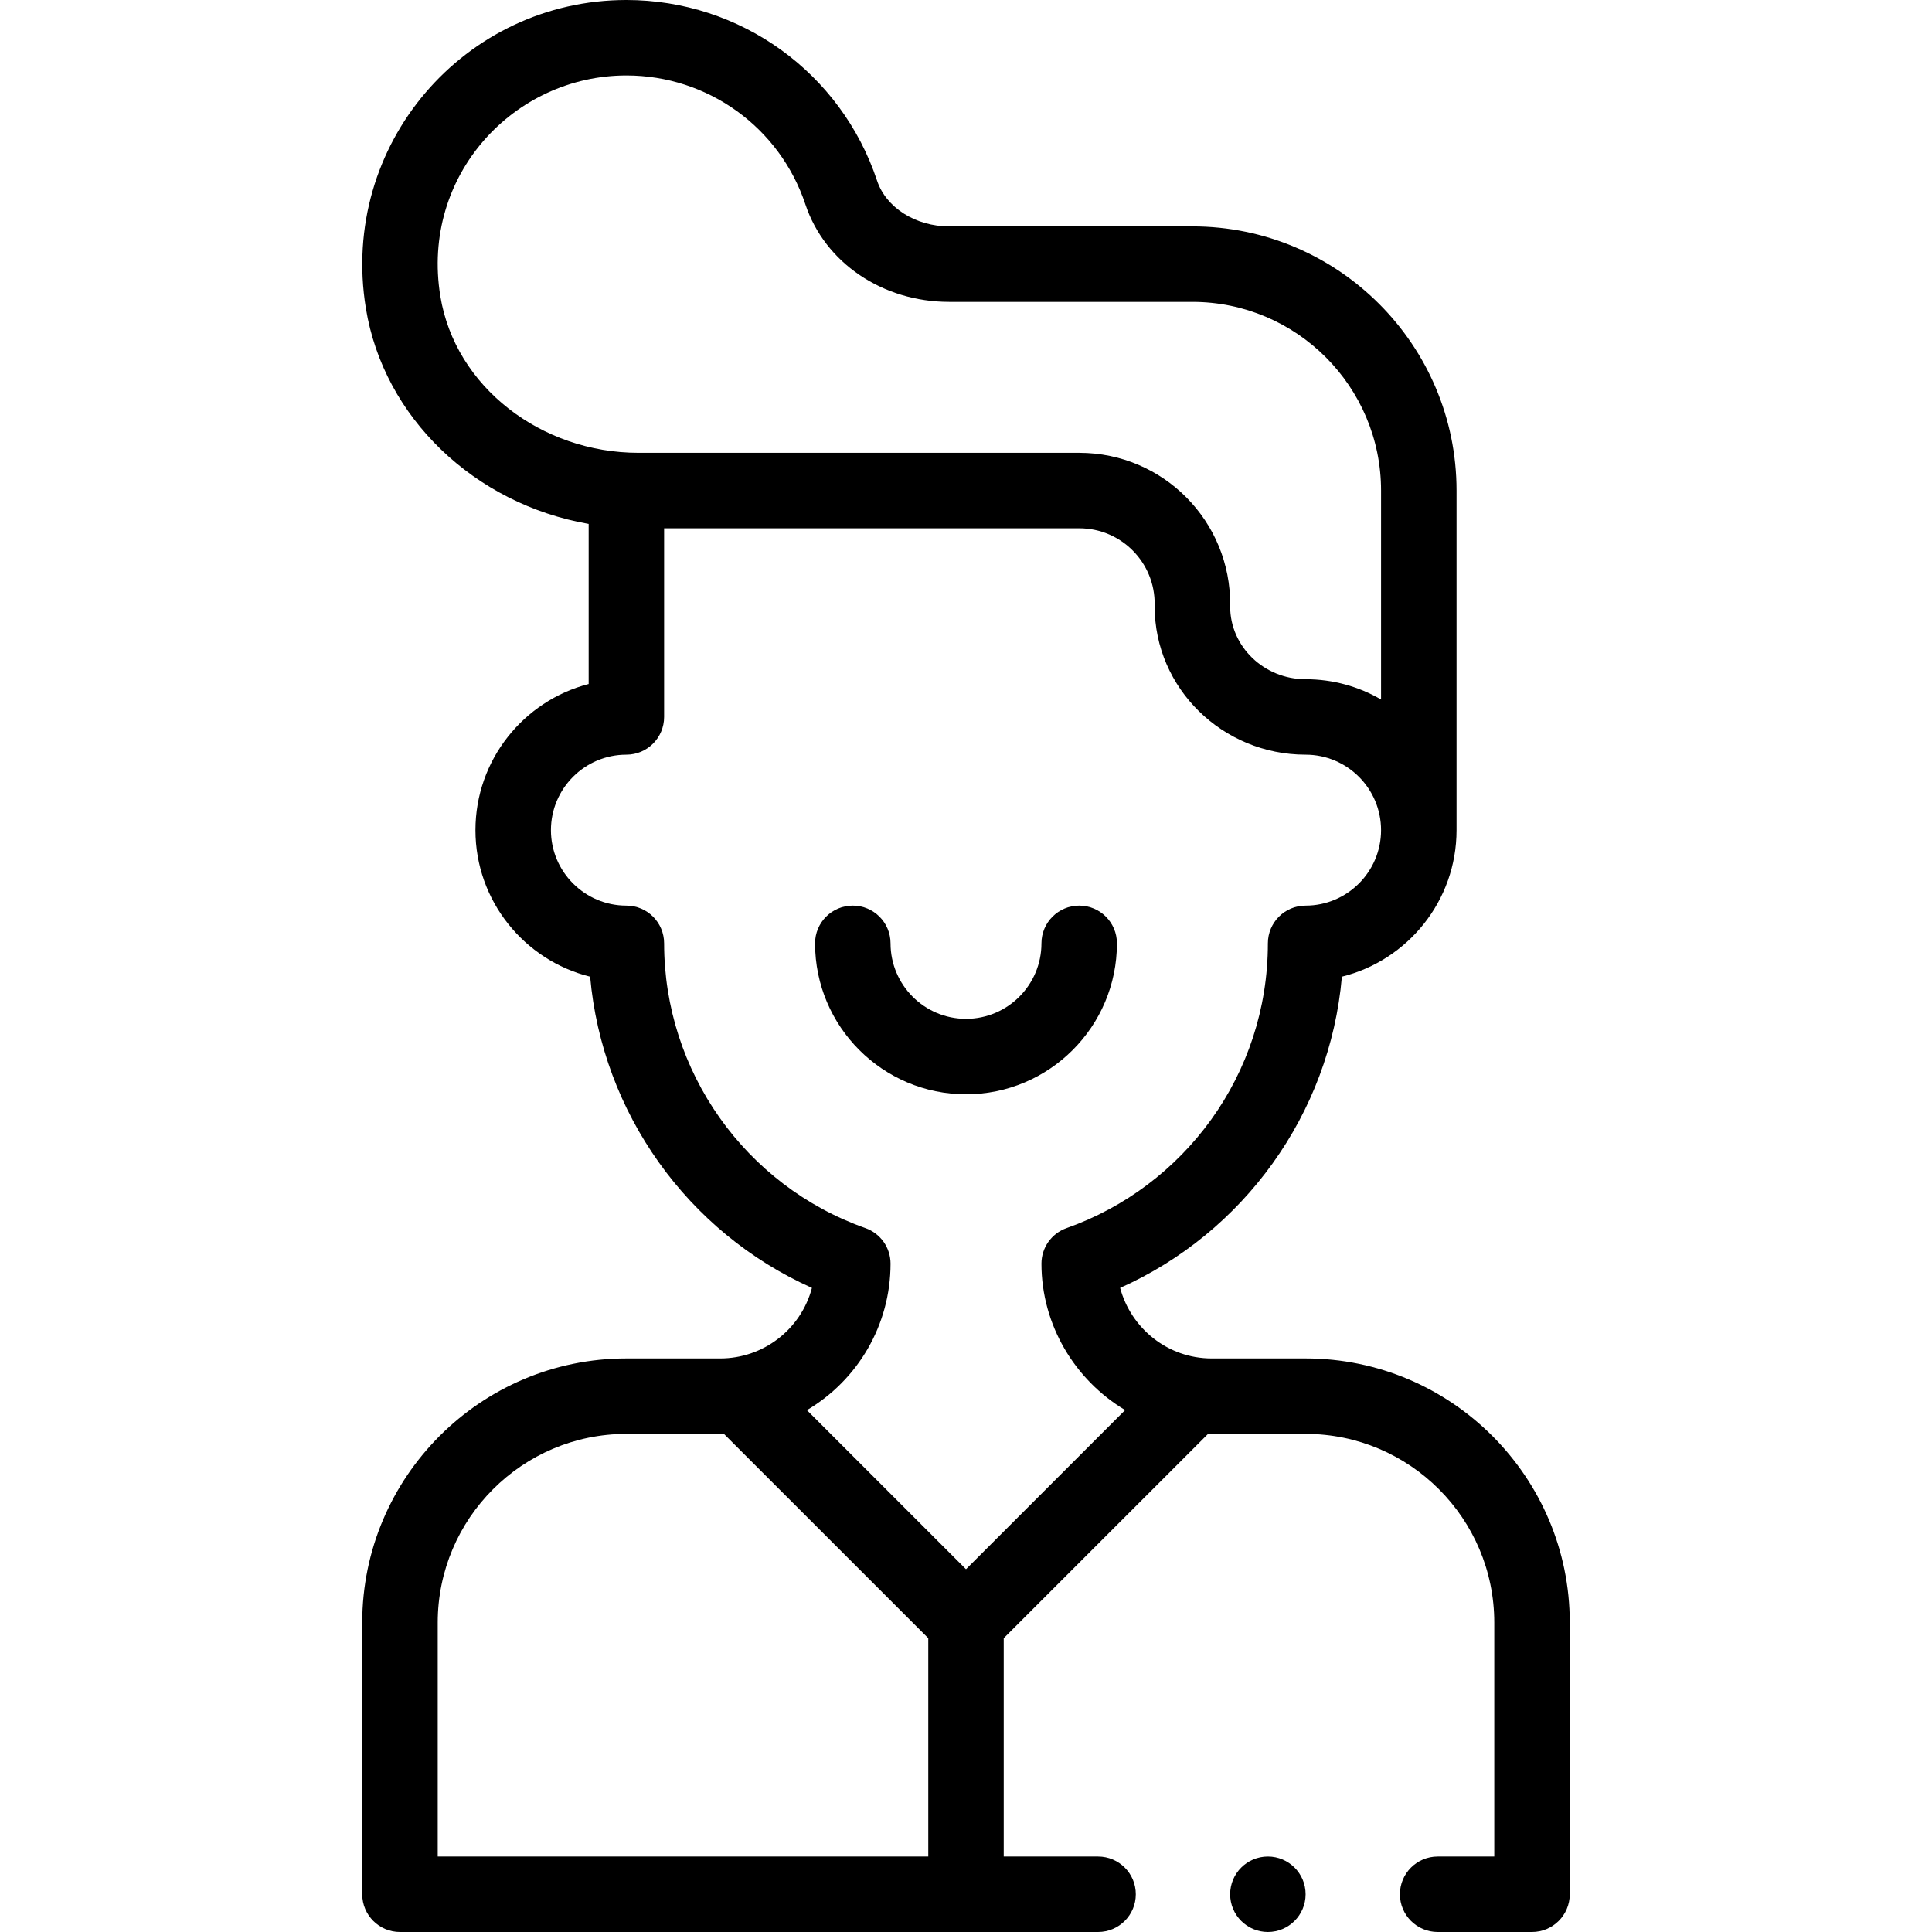 <svg width="55" height="55" viewBox="0 0 55 55" fill="none" xmlns="http://www.w3.org/2000/svg">
<path d="M30.723 25.781C30.13 25.781 29.648 26.262 29.648 26.855C29.648 28.04 28.685 29.004 27.5 29.004C26.315 29.004 25.352 28.04 25.352 26.855C25.352 26.262 24.87 25.781 24.277 25.781C23.684 25.781 23.203 26.262 23.203 26.855C23.203 29.225 25.131 31.152 27.5 31.152C29.869 31.152 31.797 29.225 31.797 26.855C31.797 26.262 31.316 25.781 30.723 25.781Z" fill="black"/>
<path d="M36.094 55C36.687 55 37.168 54.519 37.168 53.926C37.168 53.333 36.687 52.852 36.094 52.852C35.501 52.852 35.02 53.333 35.02 53.926C35.02 54.519 35.501 55 36.094 55Z" fill="black"/>
<path d="M38.201 27.804C40.073 27.34 41.465 25.646 41.465 23.633V13.965C41.465 9.819 38.092 6.445 33.945 6.445H27.022C26.067 6.445 25.223 5.91 24.968 5.142C23.944 2.066 21.076 0 17.832 0C13.23 0 9.656 4.11 10.415 8.774C10.923 11.895 13.515 14.348 16.758 14.915V19.472C14.907 19.95 13.535 21.634 13.535 23.633C13.535 25.646 14.928 27.341 16.8 27.804C17.143 31.673 19.567 35.077 23.114 36.664C22.798 37.857 21.718 38.672 20.505 38.672H17.832C13.686 38.672 10.312 42.045 10.312 46.191V53.926C10.312 54.519 10.793 55 11.387 55H31.26C31.853 55 32.334 54.519 32.334 53.926C32.334 53.333 31.853 52.852 31.26 52.852H28.574V46.636L34.392 40.819C34.427 40.819 34.461 40.82 34.495 40.82H37.168C40.13 40.82 42.539 43.23 42.539 46.191V52.852H40.928C40.335 52.852 39.853 53.333 39.853 53.926C39.853 54.519 40.335 55 40.928 55H43.613C44.206 55 44.688 54.519 44.688 53.926V46.191C44.688 42.045 41.314 38.672 37.168 38.672H34.495C33.234 38.672 32.194 37.806 31.888 36.664C35.386 35.102 37.859 31.73 38.201 27.804ZM12.535 8.429C11.976 4.987 14.634 2.148 17.832 2.148C20.149 2.148 22.198 3.624 22.929 5.821C23.481 7.479 25.125 8.594 27.022 8.594H33.945C36.907 8.594 39.316 11.003 39.316 13.965V19.913C38.684 19.546 37.95 19.336 37.168 19.336C35.983 19.336 35.02 18.407 35.02 17.265V17.233C35.044 14.842 33.118 12.891 30.723 12.891H18.177C15.412 12.891 12.956 11.016 12.535 8.429ZM12.461 52.852V46.191C12.461 43.23 14.87 40.82 17.832 40.82C17.832 40.82 20.573 40.819 20.608 40.819L26.426 46.636V52.852H12.461ZM30.365 34.961C29.935 35.112 29.648 35.518 29.648 35.973C29.648 37.719 30.599 39.288 32.03 40.142L27.5 44.672L22.971 40.144C24.419 39.289 25.352 37.721 25.352 35.973C25.352 35.518 25.065 35.112 24.635 34.961C21.209 33.749 18.906 30.492 18.906 26.855C18.906 26.262 18.425 25.781 17.832 25.781C16.647 25.781 15.684 24.817 15.684 23.633C15.684 22.448 16.647 21.484 17.832 21.484C18.425 21.484 18.906 21.003 18.906 20.41V15.039H30.723C31.918 15.039 32.886 16.013 32.871 17.215C32.871 17.219 32.871 17.223 32.871 17.227V17.265C32.871 19.591 34.799 21.484 37.168 21.484C38.353 21.484 39.316 22.448 39.316 23.633C39.316 24.817 38.353 25.781 37.168 25.781C36.575 25.781 36.094 26.262 36.094 26.855C36.094 30.6 33.704 33.78 30.365 34.961Z" fill="black"/>
</svg>
